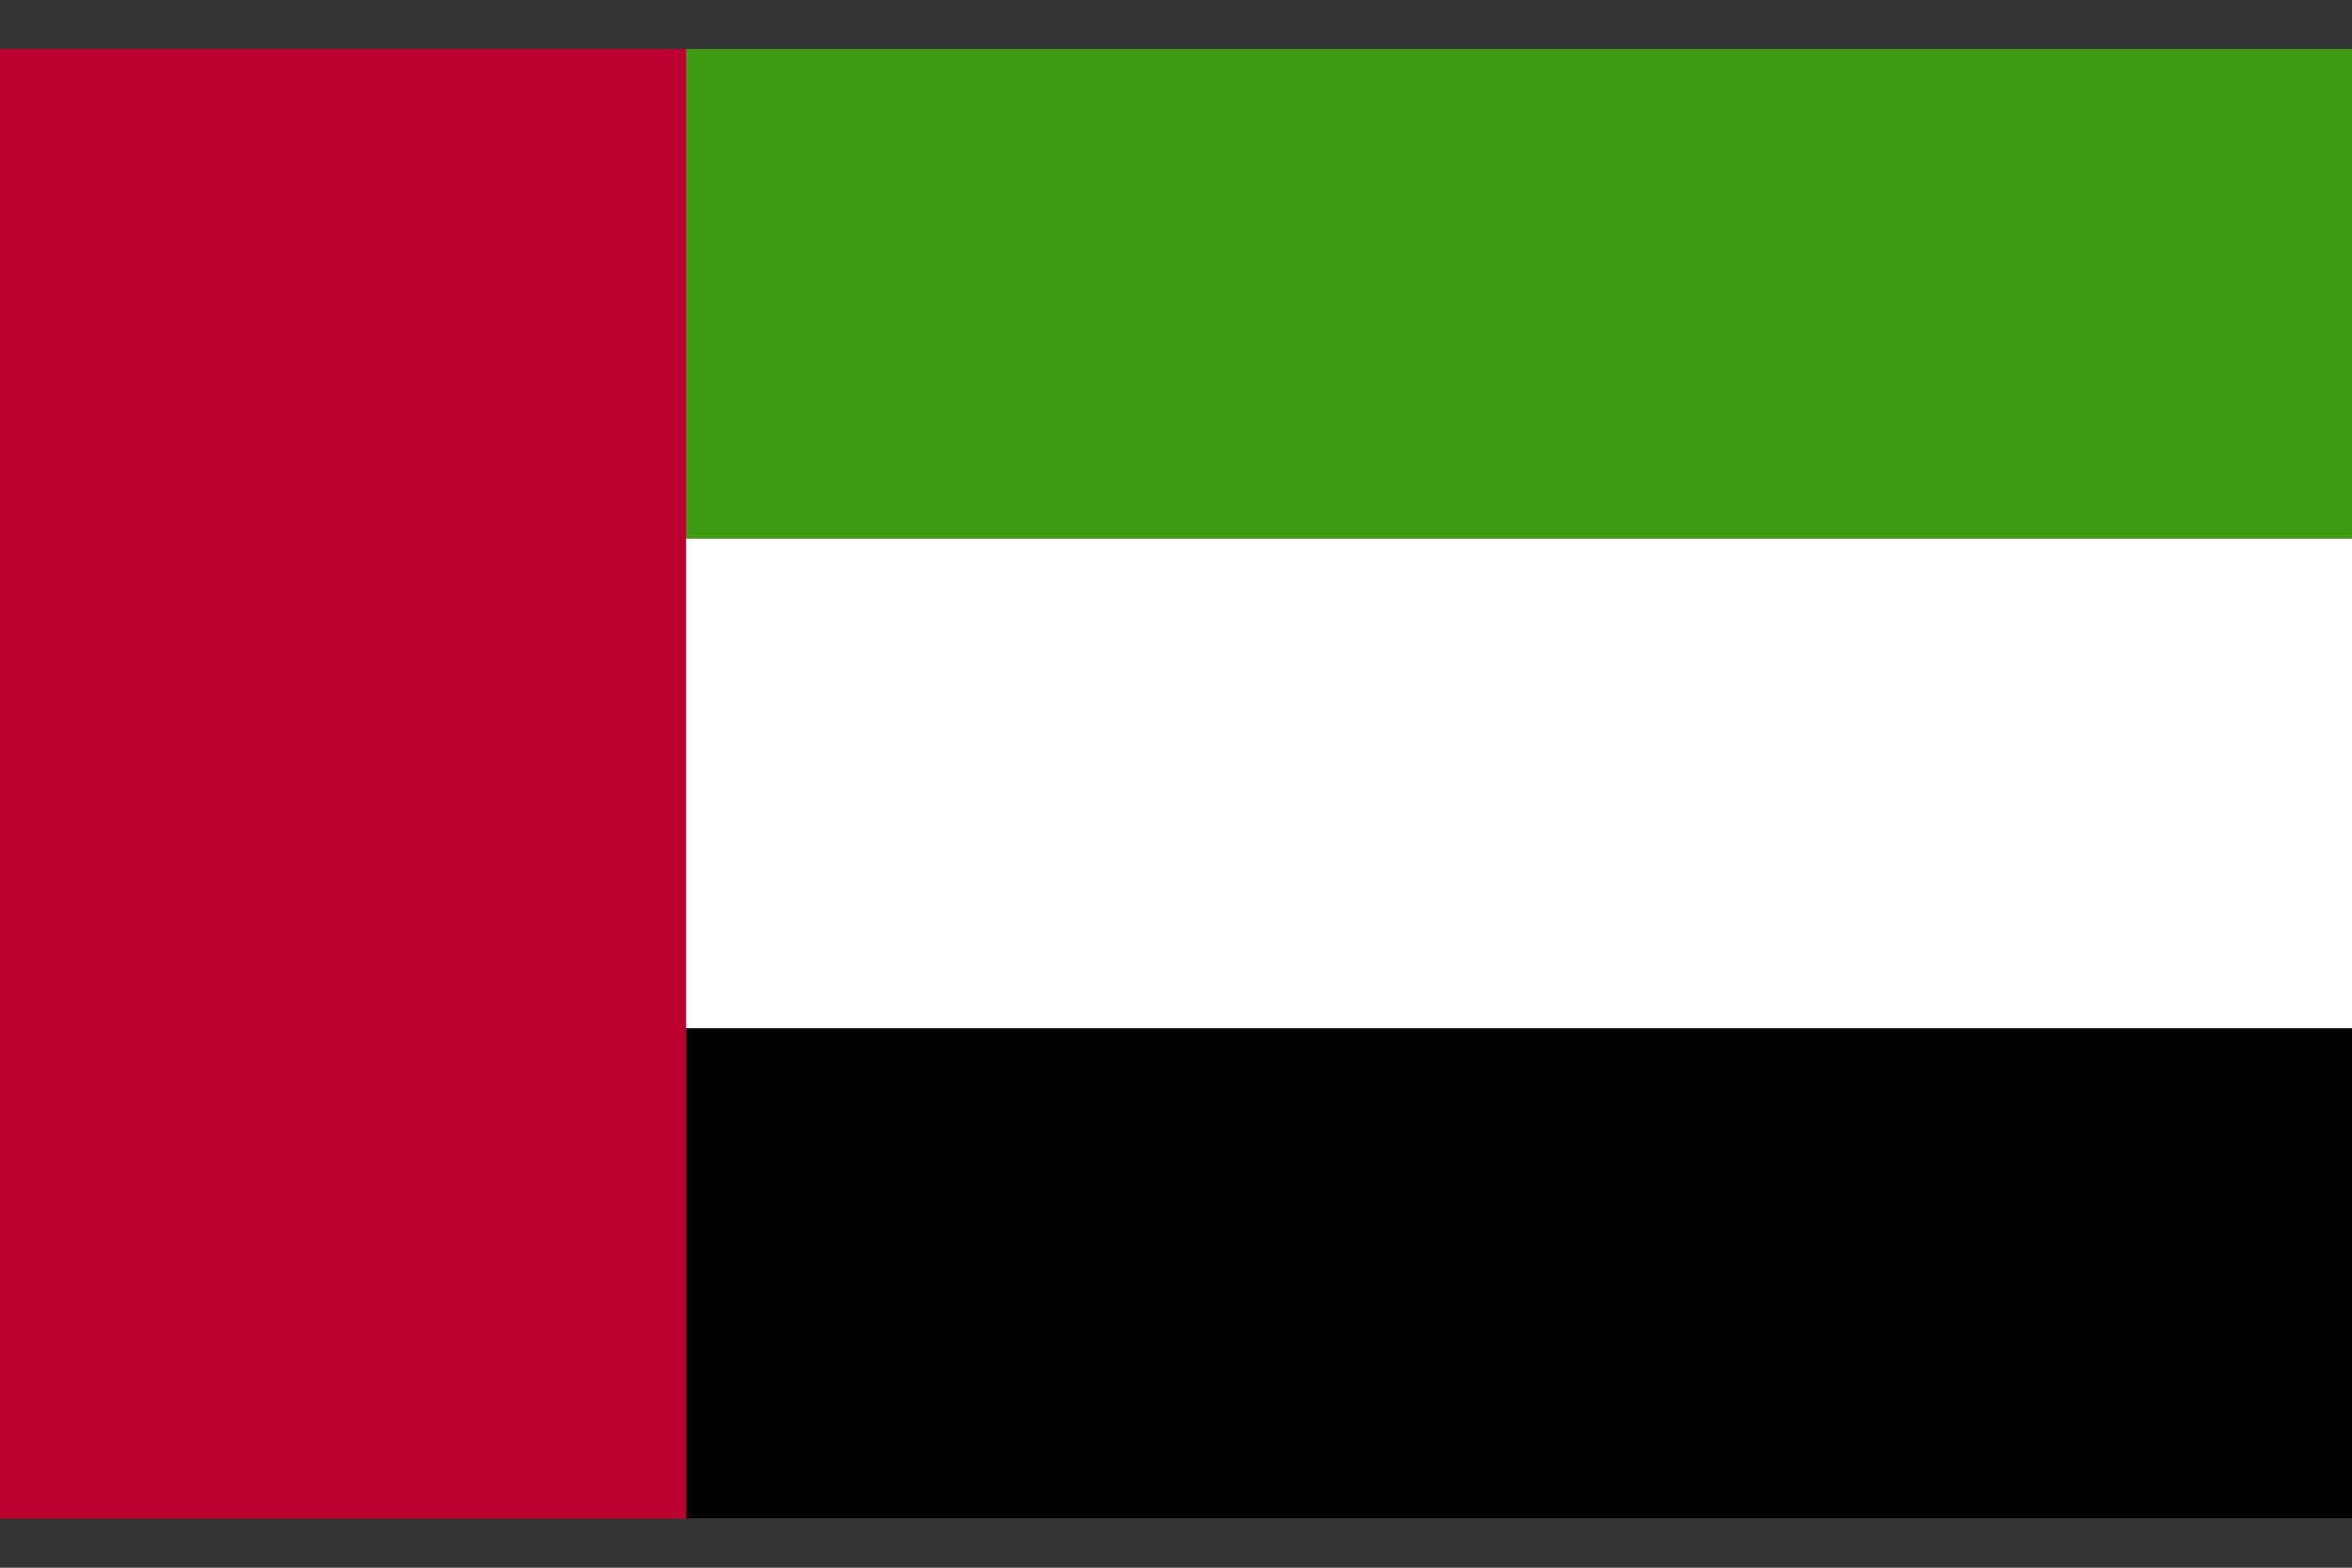 <svg width="24" height="16" viewBox="0 0 24 16" fill="none" xmlns="http://www.w3.org/2000/svg">
<rect x="0" y="0" width="24" height="16" fill="#333333" stroke="none"/>
<g clip-path="url(#clip0_1043_176436)">
<path d="M7 0.5H0V15.5H7V0.5Z" fill="#BC0030"/>
<path d="M24 0.5H7V5.498H24V0.5Z" fill="#3F9B13"/>
<path d="M24 5.498H7V10.496H24V5.498Z" fill="white"/>
<path d="M24 10.496H7V15.495H24V10.496Z" fill="black"/>
</g>
<defs>
<clipPath id="clip0_1043_176436">
<rect width="24" height="15" fill="white" transform="translate(0 0.5)"/>
</clipPath>
</defs>
</svg>
